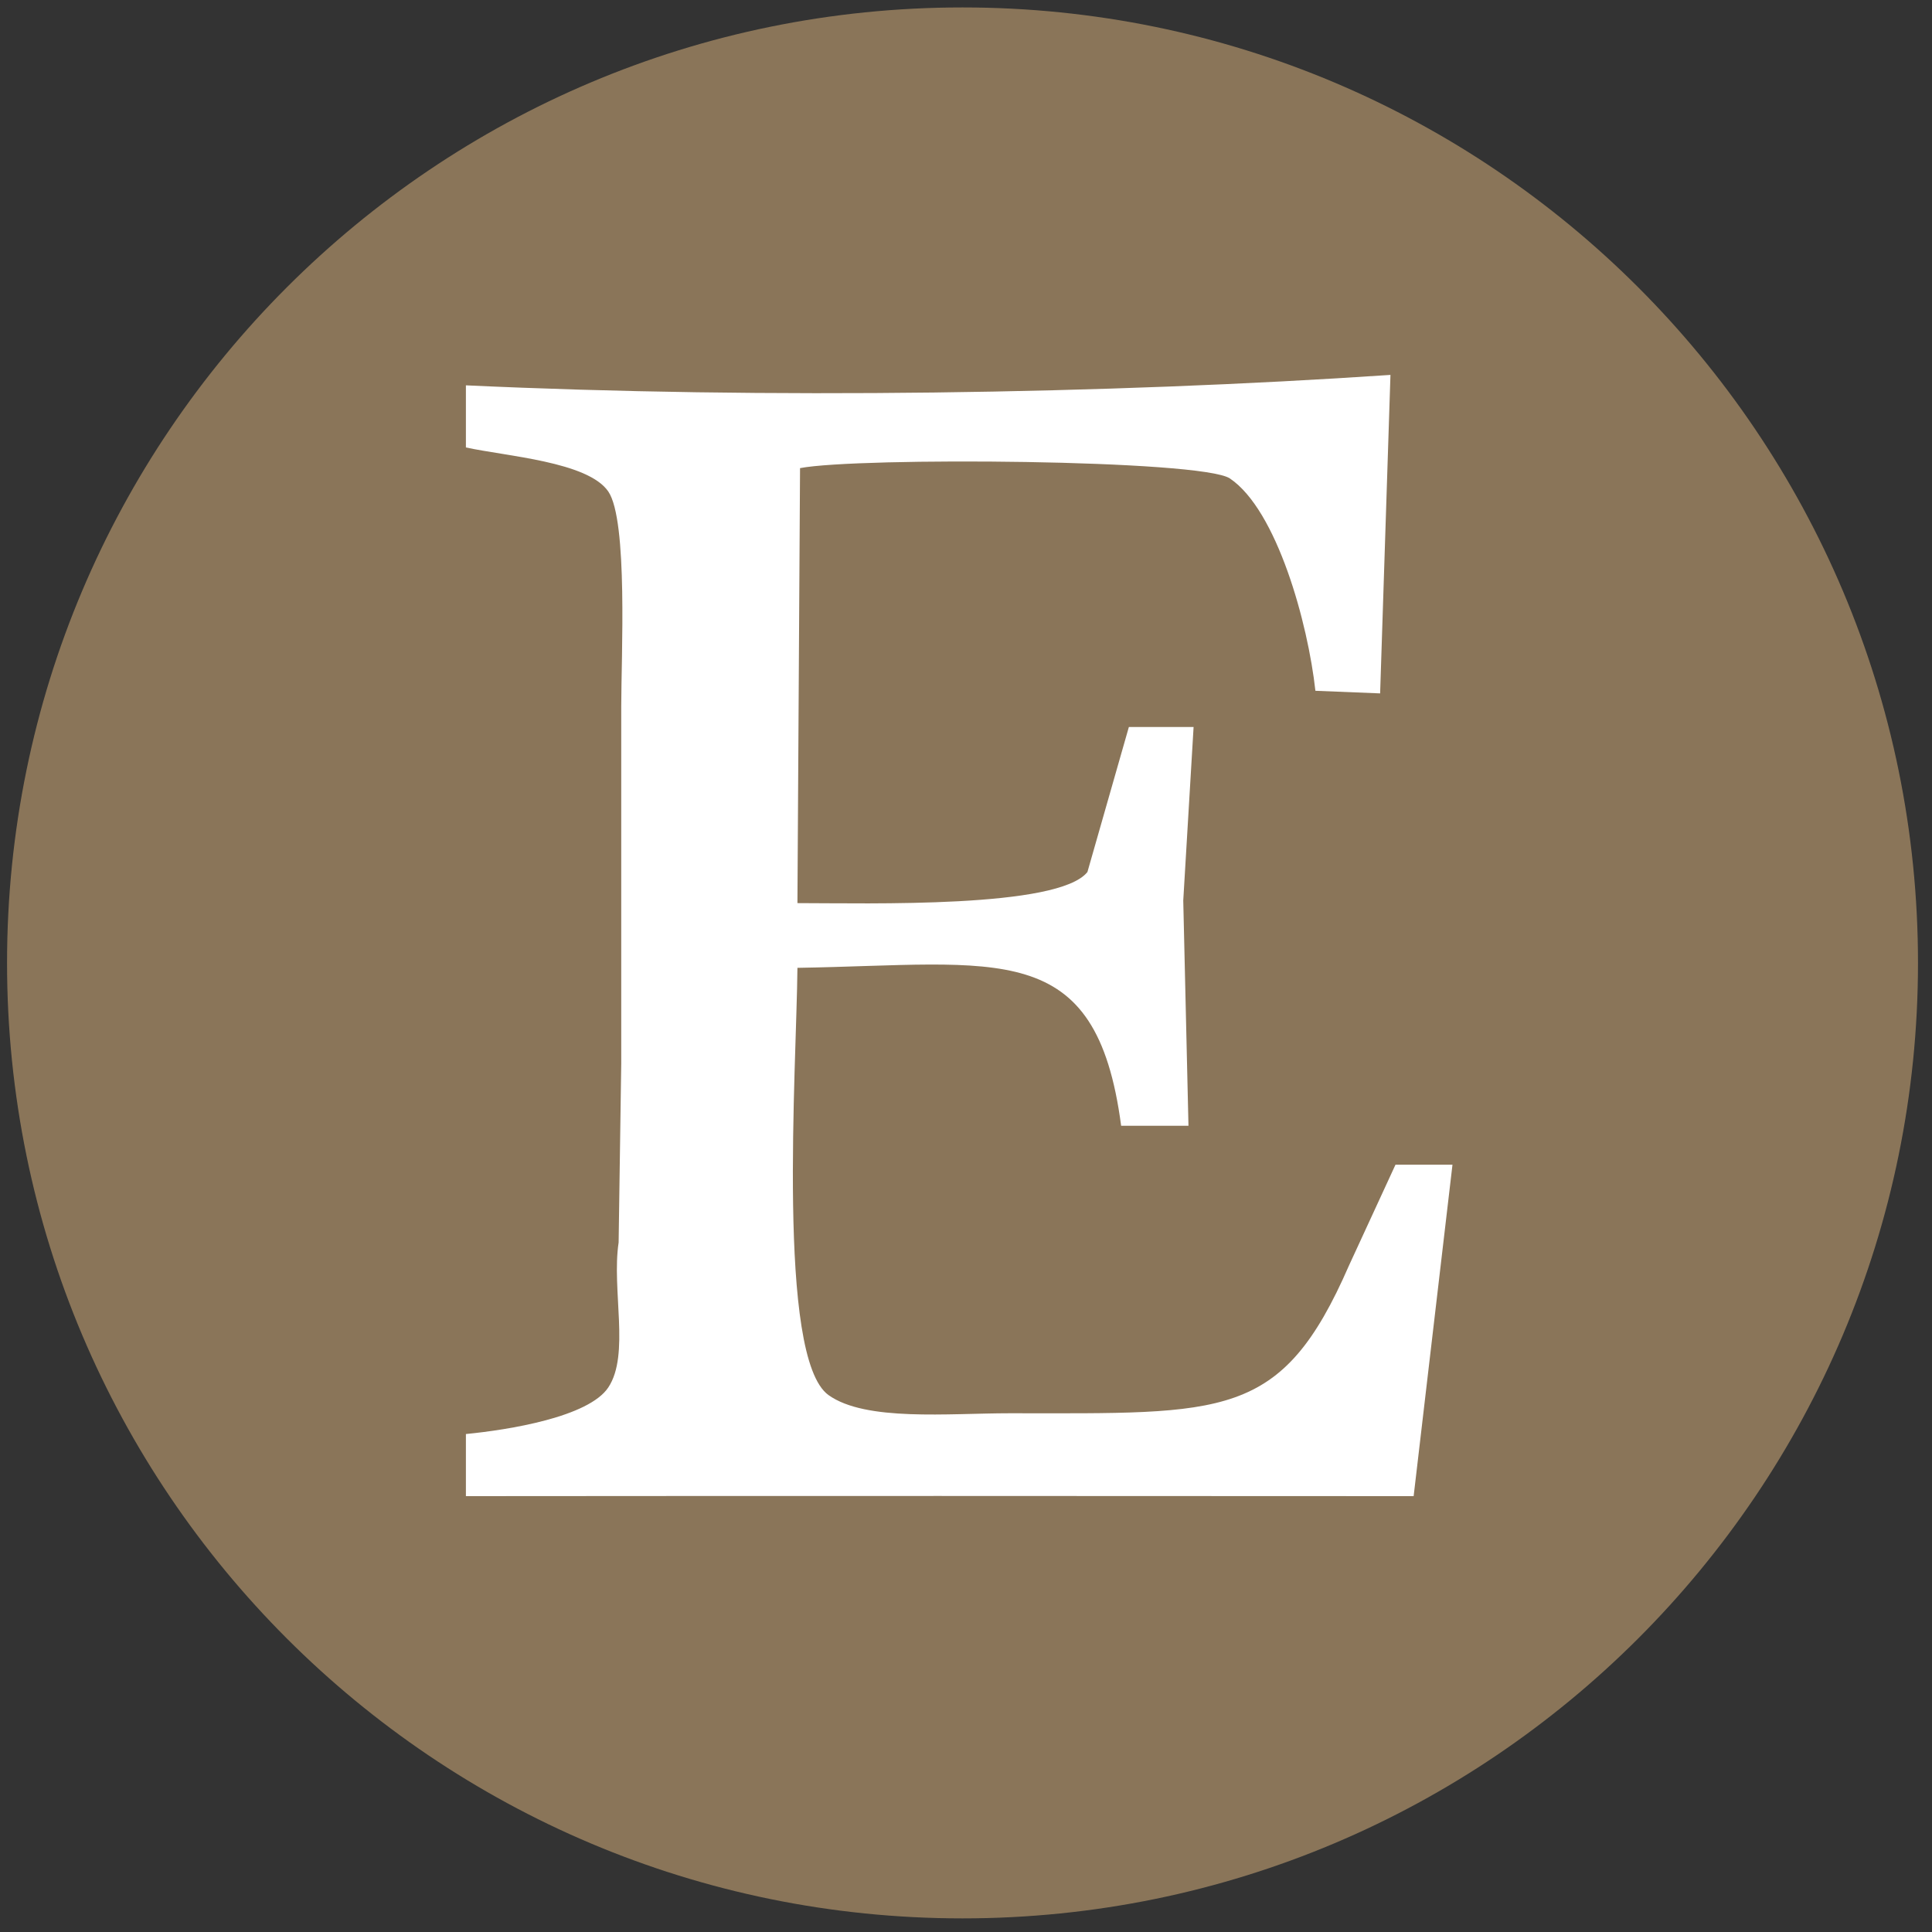 <?xml version="1.0" encoding="utf-8"?>
<!-- Generator: Adobe Illustrator 24.0.1, SVG Export Plug-In . SVG Version: 6.00 Build 0)  -->
<svg version="1.1" id="Layer_1" xmlns="http://www.w3.org/2000/svg" xmlns:xlink="http://www.w3.org/1999/xlink" x="0px" y="0px"
	 viewBox="0 0 200 200" style="enable-background:new 0 0 200 200;" xml:space="preserve">
<rect x="0" y="0" width="200" height="200" fill="#333333" stroke="none"/>
<style type="text/css">
	.st0{opacity:0.7;fill:#AF926A;enable-background:new    ;}
	.st1{fill:#FFFFFF;}
	.st2{opacity:0.7;}
	.st3{fill:#AF926A;}
	.st4{fill-rule:evenodd;clip-rule:evenodd;fill:#FFFFFF;}
</style>
<g>
	<g id="XMLID_1_" class="st2">
		<path id="XMLID_10_" class="st3" d="M99.64,198.59L99.64,198.59c-54.63,0-98.91-44.28-98.91-98.91l0,0
			c0-54.63,44.28-98.91,98.91-98.91l0,0c54.63,0,98.91,44.28,98.91,98.91l0,0C198.55,154.31,154.26,198.59,99.64,198.59z"/>
	</g>
	<path class="st4" d="M143.94,38.81c-0.36,10.99-0.71,21.98-1.07,32.97c-2.23-0.09-4.47-0.18-6.7-0.27
		c-0.77-7-3.98-18.69-8.85-21.98c-2.91-1.97-38.55-2.22-44.5-1.07c-0.09,15.01-0.18,30.02-0.27,45.03c7.35,0,27.01,0.56,30.02-3.22
		c1.43-5,2.86-10.01,4.29-15.01c2.23,0,4.47,0,6.7,0c-0.36,5.99-0.71,11.97-1.07,17.96c0.18,7.77,0.36,15.55,0.54,23.32
		c-2.32,0-4.65,0-6.97,0c-2.58-19.57-12.6-16.69-33.51-16.35c-0.09,10.3-2.18,40.37,3.22,44.23c3.85,2.75,12.38,1.88,18.76,1.88
		c22.27,0,28.13,0.72,35.11-15.28c1.61-3.48,3.22-6.97,4.82-10.45c1.97,0,3.93,0,5.9,0c-1.34,11.44-2.68,22.88-4.02,34.31
		c-31.9-0.02-66.21-0.03-98.11,0c0-2.14,0-4.29,0-6.43c4.43-0.43,12.7-1.76,14.74-4.82c2.26-3.4,0.33-10.1,1.07-15.01
		c0.09-6.16,0.18-12.33,0.27-18.5c0-12.33,0-24.66,0-36.99c0-5.1,0.71-19.25-1.34-22.25c-2.11-3.09-10.59-3.65-14.74-4.56
		c0-2.14,0-4.29,0-6.43C79.18,41.33,114.64,40.79,143.94,38.81z"/>
</g>
</svg>

